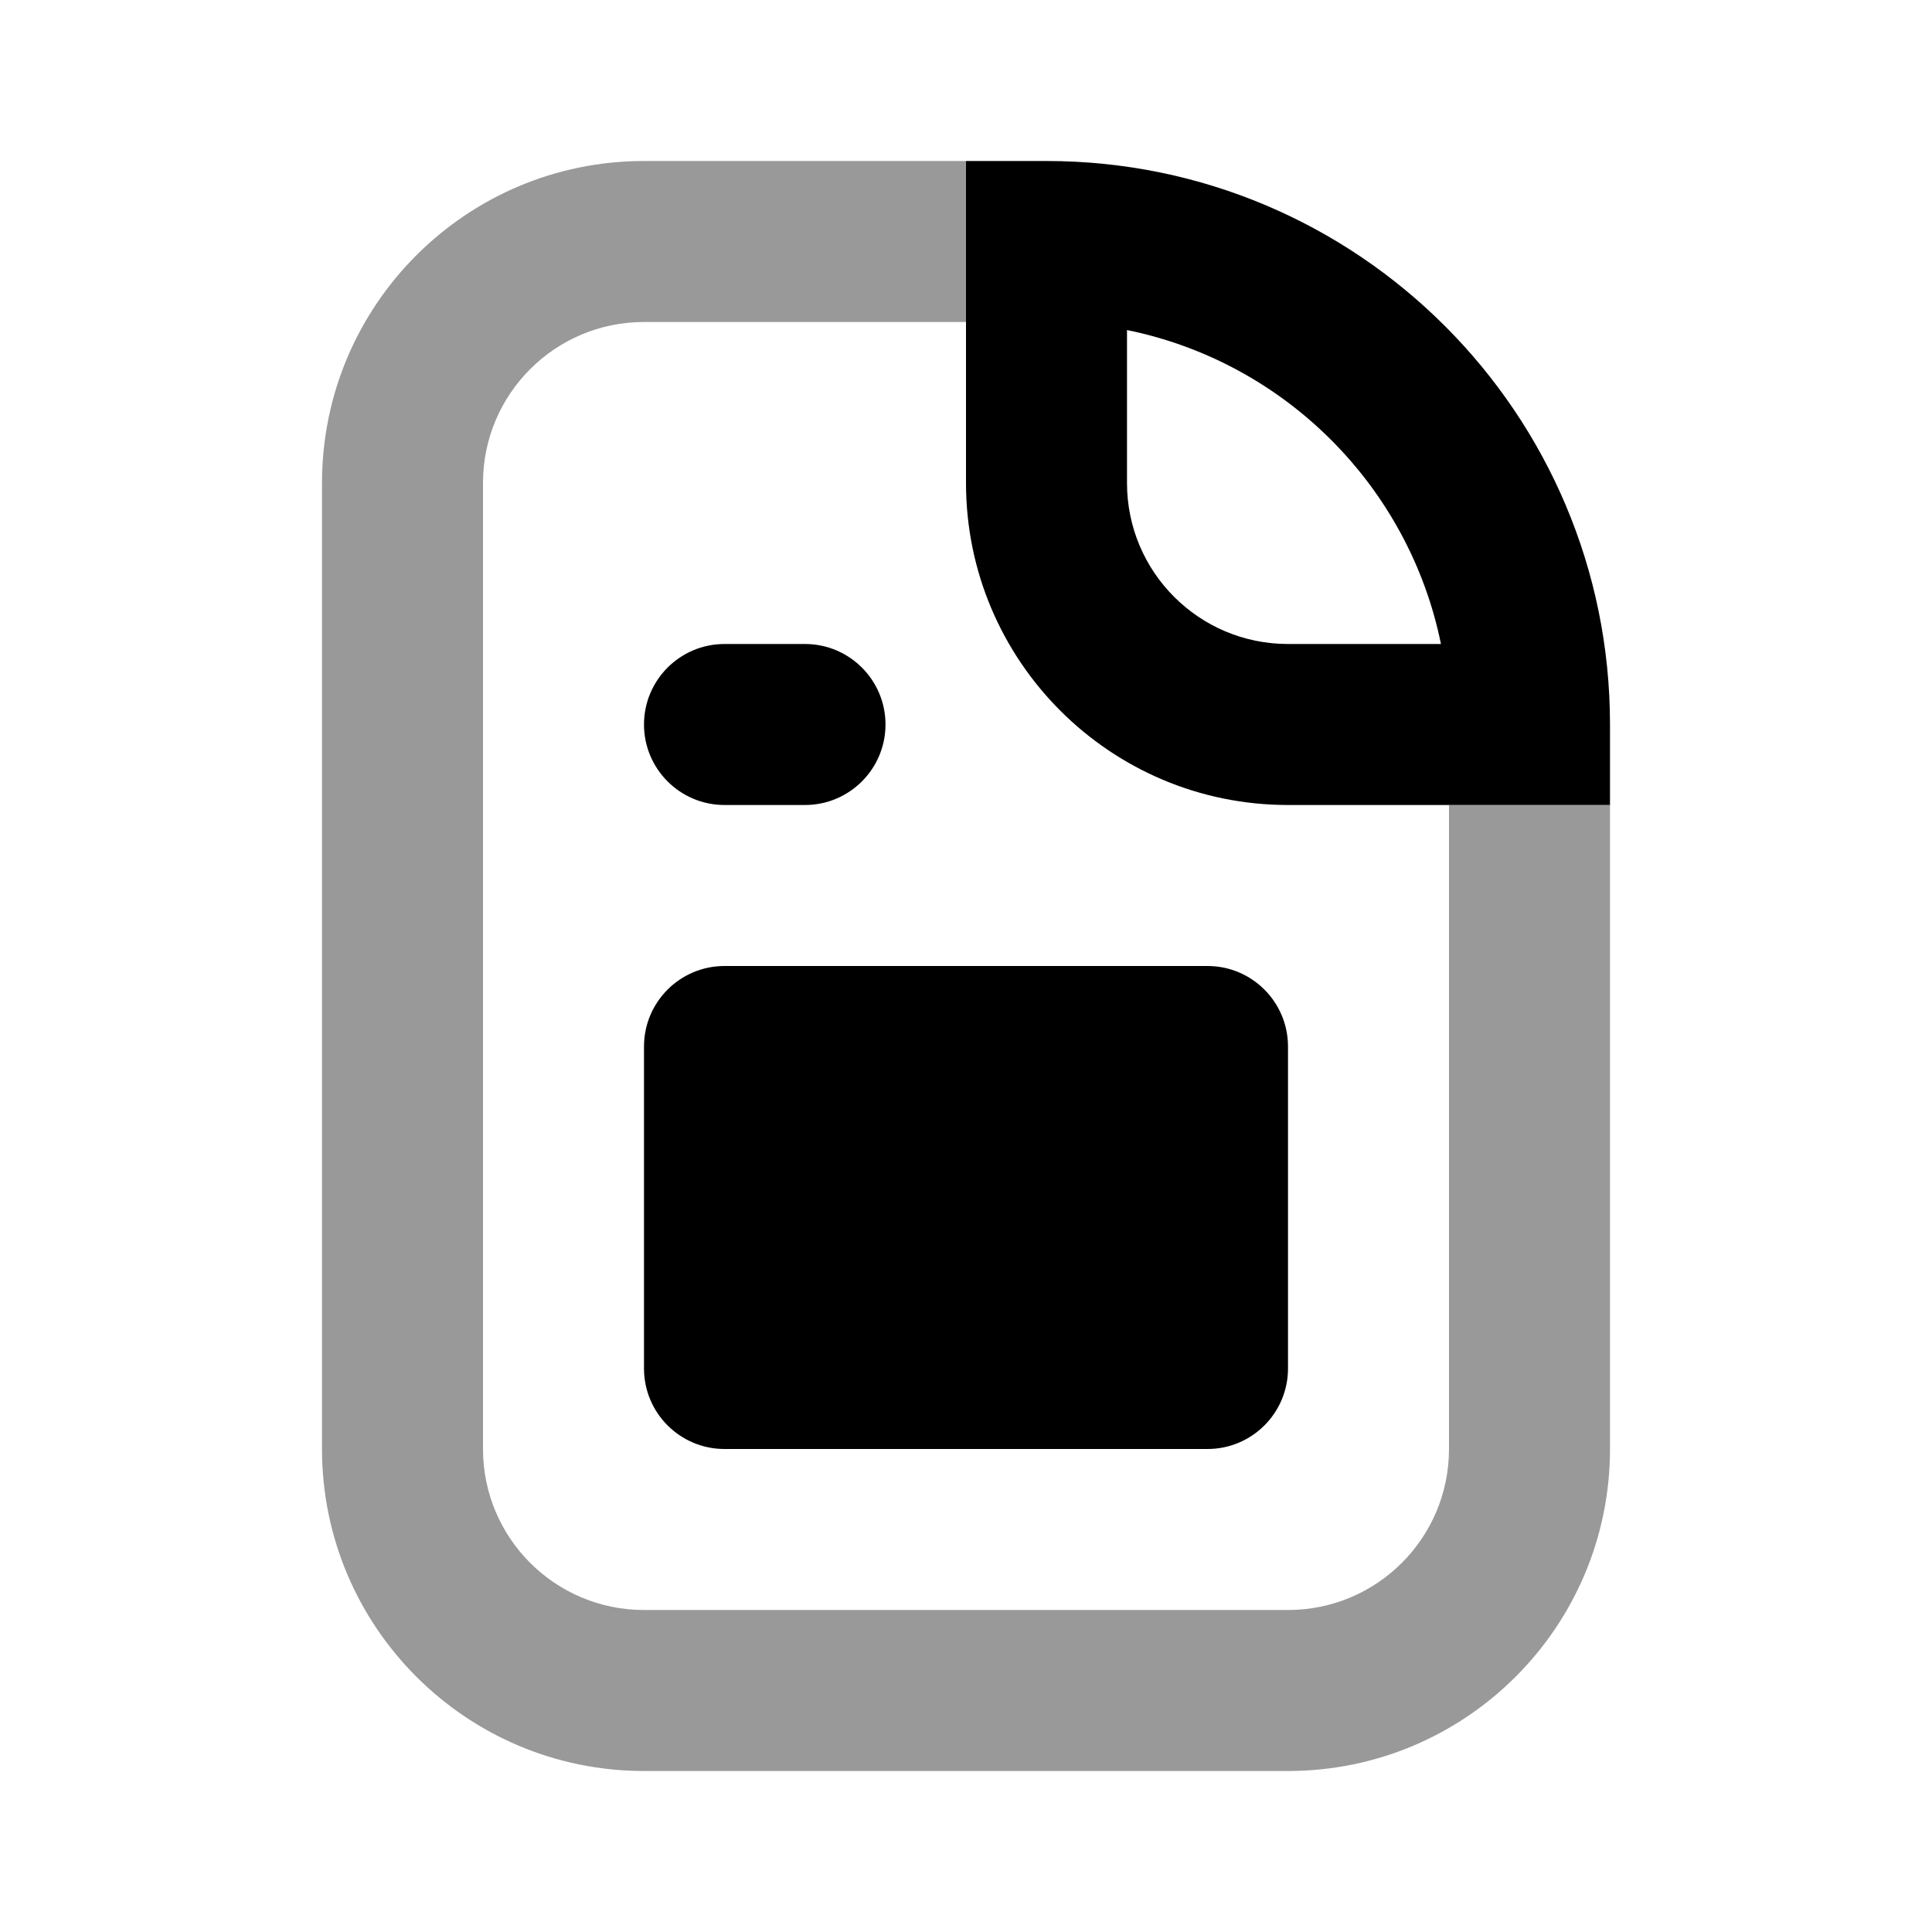 <svg width="24" height="24" viewBox="0 0 24 24" fill="none" xmlns="http://www.w3.org/2000/svg">
<path fill-rule="evenodd" clip-rule="evenodd" d="M8 4C6.895 4 6 4.895 6 6V18C6 19.105 6.895 20 8 20H16C17.105 20 18 19.105 18 18V10H20V18C20 20.209 18.209 22 16 22H8C5.791 22 4 20.209 4 18V6C4 3.791 5.791 2 8 2H12V4H8Z" fill="black" fill-opacity="0.4"/>
<path fill-rule="evenodd" clip-rule="evenodd" d="M14 4.1V6C14 7.105 14.895 8 16 8H17.9C17.502 6.041 15.959 4.498 14 4.1ZM20 10V9C20 5.134 16.866 2 13 2H12V6C12 8.209 13.791 10 16 10H20ZM8 9C8 8.448 8.448 8 9 8H10C10.552 8 11 8.448 11 9C11 9.552 10.552 10 10 10H9C8.448 10 8 9.552 8 9ZM9 12C8.448 12 8 12.448 8 13V17C8 17.552 8.448 18 9 18H15C15.552 18 16 17.552 16 17V13C16 12.448 15.552 12 15 12H9Z" fill="black"/>
</svg>

